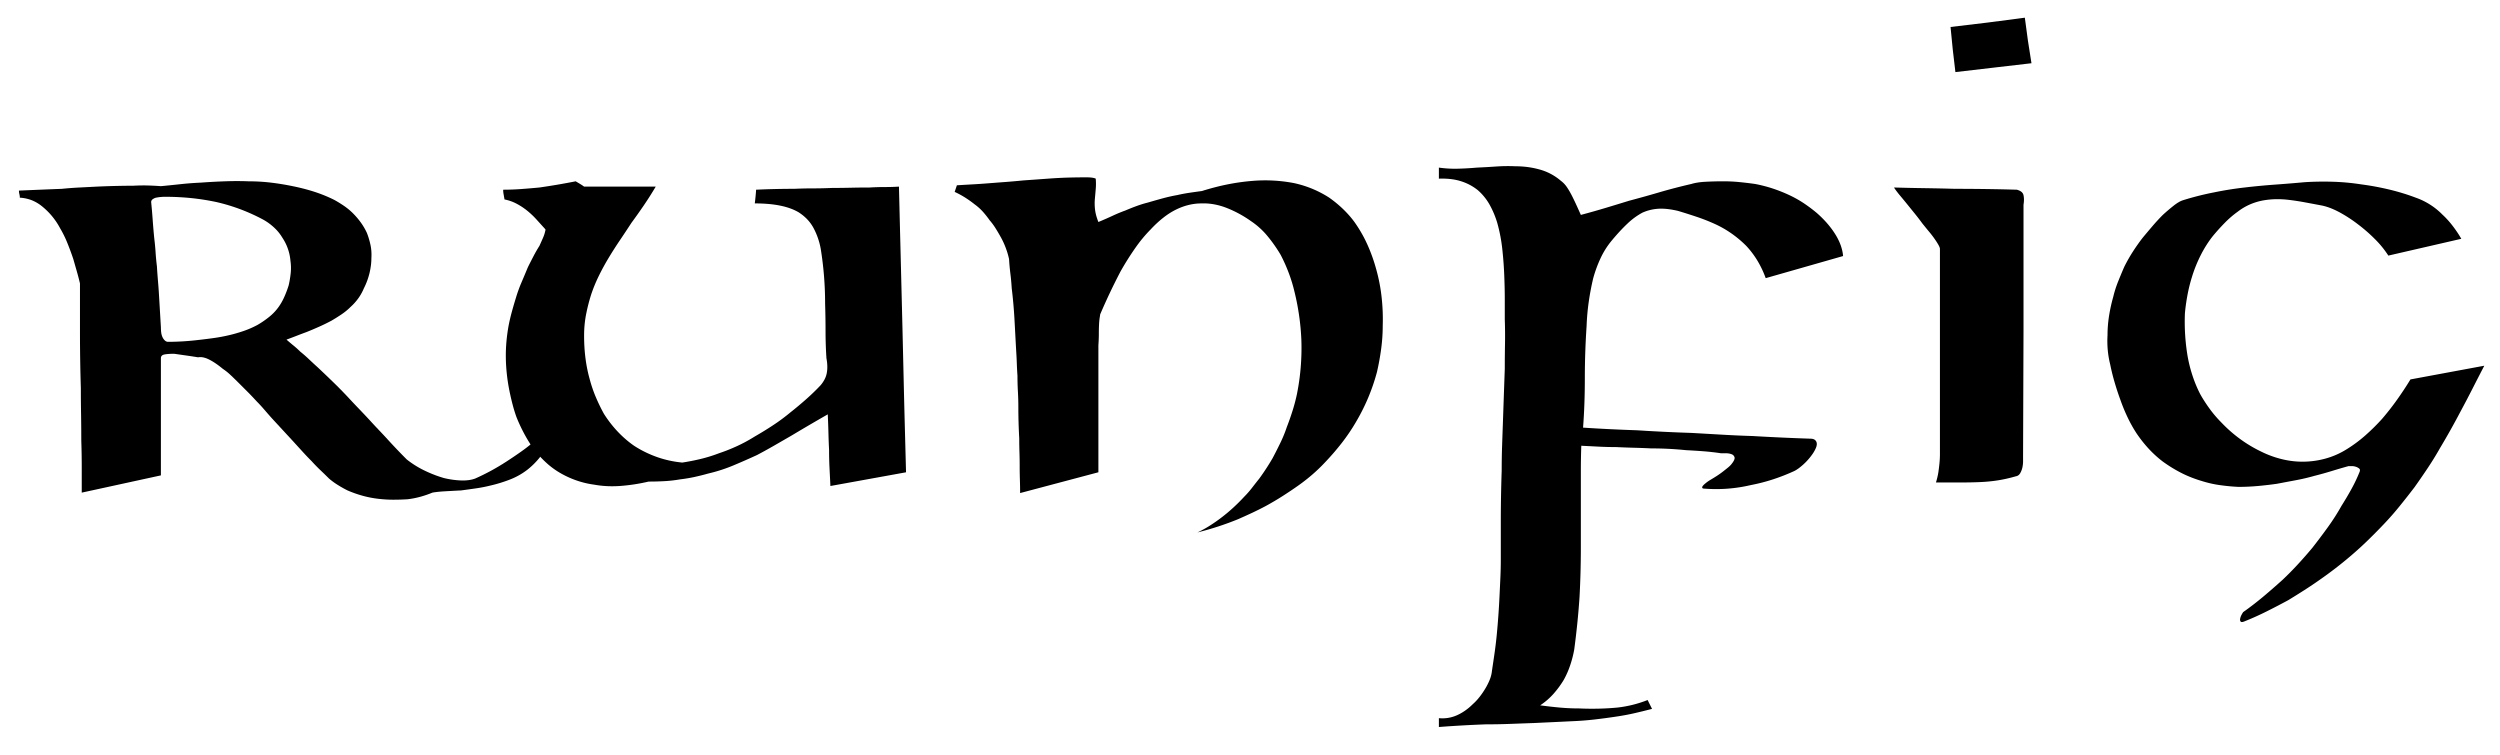 <svg width="265" height="80" viewBox="0 0 265 80" xmlns="http://www.w3.org/2000/svg"><path d="M2.008 20.203a1219.845 1219.845 0 0 1 4.547-.187c.625-.063 1.25-.11 1.875-.141.625-.031 1.234-.063 1.828-.094.687-.031 1.36-.054 2.015-.07a77.145 77.145 0 0 1 1.829-.023c.593-.032 1.14-.04 1.64-.024s.938.04 1.313.07c.656-.062 1.343-.132 2.062-.21a33.359 33.359 0 0 1 2.156-.165 68.694 68.694 0 0 1 2.555-.14c.86-.032 1.695-.032 2.508 0 .812 0 1.61.047 2.39.14.782.094 1.547.22 2.297.375.782.157 1.54.352 2.274.586.734.235 1.445.524 2.133.867.343.188.687.399 1.03.633.345.235.665.5.962.797.297.297.57.617.82.961s.469.719.656 1.125c.157.406.282.828.375 1.266.094.437.125.906.094 1.406 0 .469-.062.977-.187 1.523a7.426 7.426 0 0 1-.61 1.665 5.346 5.346 0 0 1-.586 1.054 5.637 5.637 0 0 1-.82.914 6.45 6.45 0 0 1-.937.774c-.344.234-.704.46-1.079.68-.406.218-.836.43-1.289.632a36.49 36.49 0 0 1-1.382.586 46.58 46.58 0 0 0-1.055.399c-.36.14-.711.273-1.055.398.25.219.5.43.75.633s.485.414.703.633c.313.25.625.523.938.82.312.297.625.586.937.867.532.5 1.063 1.008 1.594 1.524a48.619 48.619 0 0 1 1.547 1.57 82.2 82.2 0 0 0 1.148 1.219c.391.406.79.828 1.196 1.265.312.344.632.688.96 1.032.329.343.65.687.962 1.03a64.228 64.228 0 0 0 2.015 2.11 10.14 10.14 0 0 0 1.922 1.195c.688.329 1.36.586 2.016.774a9.076 9.076 0 0 0 1.851.258c.578.015 1.07-.055 1.477-.211a23.96 23.96 0 0 0 1.664-.82 24.44 24.44 0 0 0 1.617-.962 47.682 47.682 0 0 0 1.594-1.078 18.81 18.81 0 0 0 1.594-1.265c.093.062.195.11.304.14.11.032.211.063.305.094s.195.07.305.117a3.7 3.7 0 0 0 .304.117 6.542 6.542 0 0 1-.937 1.524 7.993 7.993 0 0 1-1.219 1.195 7.347 7.347 0 0 1-1.875 1.055c-.687.266-1.375.477-2.062.633-.5.125-1.024.226-1.57.304-.548.079-1.055.149-1.524.211-.625.032-1.203.063-1.735.094-.53.031-.968.078-1.312.14-.375.157-.781.298-1.219.423a9.33 9.33 0 0 1-1.406.28c-.5.032-1.008.048-1.524.048-.515 0-1.039-.032-1.57-.094a10.721 10.721 0 0 1-1.687-.328 11.952 11.952 0 0 1-1.594-.563 11.86 11.86 0 0 1-1.078-.609 7.327 7.327 0 0 1-.89-.656c-.282-.282-.579-.57-.891-.867a18.353 18.353 0 0 1-.938-.961 30.708 30.708 0 0 1-.96-1.008c-.329-.36-.65-.711-.962-1.055l-1.125-1.219-1.125-1.218a52.874 52.874 0 0 1-.844-.961 16.222 16.222 0 0 0-.843-.914 28.58 28.58 0 0 0-.938-.985l-.937-.937a41.204 41.204 0 0 0-.844-.82 6.436 6.436 0 0 0-.844-.68c-.531-.438-1.015-.766-1.453-.985-.437-.218-.828-.297-1.172-.234a47.528 47.528 0 0 0-1.219-.188l-.656-.093-.656-.094c-.406 0-.742.023-1.008.07-.266.047-.398.18-.398.399V50.39l-8.39 1.829v-2.742c0-.922-.017-1.852-.048-2.79 0-.937-.008-1.867-.023-2.789-.016-.921-.024-1.836-.024-2.742a193.746 193.746 0 0 1-.093-5.906v-5.203a25.422 25.422 0 0 0-.329-1.266l-.375-1.312a28.781 28.781 0 0 0-.632-1.711 11.306 11.306 0 0 0-.774-1.57 7.431 7.431 0 0 0-1.828-2.25 4.295 4.295 0 0 0-1.148-.704 4.175 4.175 0 0 0-1.29-.28c0-.126-.015-.25-.046-.376a1.541 1.541 0 0 1-.047-.375Zm14.015 1.219c.063.625.118 1.265.164 1.922.047.656.102 1.297.165 1.922.062.5.109.992.14 1.476.031.485.078.977.14 1.477.032.531.071 1.07.118 1.617a55.6 55.6 0 0 1 .117 1.664l.094 1.594.094 1.593c0 .126.007.282.023.47.016.187.055.359.117.515.063.156.149.289.258.398.11.11.227.164.352.164a27.417 27.417 0 0 0 3.14-.188 62.182 62.182 0 0 0 1.688-.21c.562-.078 1.11-.18 1.64-.305a16.096 16.096 0 0 0 1.547-.445 9.95 9.95 0 0 0 1.453-.633c.438-.25.86-.539 1.266-.867.406-.328.75-.695 1.031-1.102.219-.312.414-.664.586-1.054s.32-.79.446-1.196c.093-.406.164-.828.21-1.265.047-.438.04-.875-.023-1.313a5.18 5.18 0 0 0-.844-2.437 4.814 4.814 0 0 0-.843-1.055 5.996 5.996 0 0 0-1.172-.867 19.86 19.86 0 0 0-4.97-1.875A25.039 25.039 0 0 0 20.29 21a27.332 27.332 0 0 0-2.812-.14 5.015 5.015 0 0 0-.938.093 1.031 1.031 0 0 0-.352.164.359.359 0 0 0-.164.305Z"/><path d="M69.508 19.781a36.054 36.054 0 0 1-1.266 1.992 63.195 63.195 0 0 1-1.312 1.852c-.407.625-.82 1.25-1.243 1.875-.421.625-.82 1.25-1.195 1.875a24.953 24.953 0 0 0-1.031 1.898c-.313.641-.578 1.29-.797 1.946-.219.687-.398 1.39-.539 2.11-.14.718-.21 1.468-.21 2.25 0 .812.046 1.593.14 2.343.093.75.234 1.469.422 2.156.187.719.414 1.39.68 2.016.265.625.554 1.218.866 1.781.438.688.922 1.313 1.454 1.875.53.563 1.109 1.063 1.734 1.5a11.5 11.5 0 0 0 2.367 1.172c.86.312 1.774.516 2.742.61a23.092 23.092 0 0 0 1.922-.376 15.79 15.79 0 0 0 1.969-.61 18.654 18.654 0 0 0 1.945-.773 16.29 16.29 0 0 0 1.852-1.007 36.121 36.121 0 0 0 1.945-1.196c.64-.422 1.242-.867 1.805-1.336a39.416 39.416 0 0 0 1.71-1.43 22.88 22.88 0 0 0 1.524-1.476 3.51 3.51 0 0 0 .399-.586c.109-.203.187-.414.234-.633.047-.218.07-.46.07-.726 0-.266-.03-.57-.093-.914a45.129 45.129 0 0 1-.094-2.907c0-.968-.016-1.937-.047-2.906a36.14 36.14 0 0 0-.469-5.812 7.507 7.507 0 0 0-.773-2.203c-.36-.657-.883-1.203-1.57-1.641-.532-.313-1.18-.547-1.946-.703-.766-.156-1.664-.235-2.695-.235.062-.5.11-.984.14-1.453a84.71 84.71 0 0 1 4.031-.094 43.67 43.67 0 0 1 1.993-.046c.672 0 1.351-.016 2.039-.047.656 0 1.32-.008 1.992-.024a85.694 85.694 0 0 1 1.992-.023 25.01 25.01 0 0 1 1.547-.047c.531 0 1.047-.015 1.547-.047a6233.283 6233.283 0 0 0 .188 7.594 12237.613 12237.613 0 0 1 .187 7.547l.094 4.031c.031 1.344.062 2.672.094 3.984.03 1.188.062 2.376.093 3.563l.094 3.563-8.016 1.453-.093-1.875a38.495 38.495 0 0 1-.047-1.922 75.161 75.161 0 0 1-.07-1.875 85.178 85.178 0 0 0-.07-1.922 215.189 215.189 0 0 0-3.845 2.25c-.593.344-1.203.695-1.828 1.055-.625.359-1.234.695-1.828 1.007-.812.375-1.648.743-2.508 1.102-.859.36-1.757.648-2.695.867-.437.125-.906.242-1.406.352-.5.11-1.016.195-1.547.258-.531.093-1.07.156-1.617.187a30.02 30.02 0 0 1-1.711.047 19.59 19.59 0 0 1-3.07.469c-.954.062-1.852.015-2.696-.141a9.569 9.569 0 0 1-1.945-.469 9.961 9.961 0 0 1-1.711-.797 8.443 8.443 0 0 1-1.477-1.101 12.46 12.46 0 0 1-1.242-1.336 16.431 16.431 0 0 1-1.031-1.664 17.314 17.314 0 0 1-.844-1.805 15.994 15.994 0 0 1-.422-1.383c-.125-.484-.234-.96-.328-1.43a19.398 19.398 0 0 1-.281-1.874 18.373 18.373 0 0 1-.094-1.828c0-.5.024-1.008.07-1.524.047-.516.118-1.039.211-1.57.094-.5.211-1.008.352-1.524.14-.515.29-1.023.445-1.523.157-.531.352-1.07.586-1.617.235-.547.461-1.086.68-1.617.187-.375.383-.758.586-1.149.203-.39.414-.758.633-1.102.156-.343.28-.625.375-.843a3.68 3.68 0 0 0 .187-.516l.07-.281c.016-.063.008-.11-.023-.14l-.914-1.009a8.86 8.86 0 0 0-.96-.914 7.046 7.046 0 0 0-1.126-.75 4.692 4.692 0 0 0-1.312-.468 37.259 37.259 0 0 0-.094-.54 2.754 2.754 0 0 1-.047-.492c.625 0 1.258-.023 1.898-.07.641-.047 1.29-.102 1.946-.164a72.384 72.384 0 0 0 3.843-.656l.47.281c.155.094.296.188.421.281h7.594Zm31.687.563.235-.703c.5-.032 1.03-.063 1.593-.094s1.141-.07 1.735-.117a332.97 332.97 0 0 1 1.828-.14c.625-.048 1.25-.102 1.875-.165a518.28 518.28 0 0 0 2.625-.188c.844-.062 1.61-.101 2.297-.117a79.163 79.163 0 0 1 1.758-.023c.484 0 .82.047 1.007.14.032.375.032.743 0 1.102-.03.36-.062.711-.093 1.055a5.6 5.6 0 0 0 .023 1.148c.047.39.164.82.352 1.29a35.65 35.65 0 0 0 1.5-.657 15.88 15.88 0 0 1 1.359-.563c.438-.187.852-.351 1.242-.492.39-.14.774-.258 1.149-.351a82.455 82.455 0 0 1 1.57-.446c.516-.14 1.04-.257 1.57-.351.407-.094.82-.172 1.242-.235.422-.062.868-.125 1.336-.187 1-.313 1.946-.555 2.836-.727a22.69 22.69 0 0 1 2.555-.351 16.227 16.227 0 0 1 4.36.234 11.254 11.254 0 0 1 3.75 1.547c.53.375 1.023.781 1.476 1.219.453.437.852.89 1.195 1.36.532.75.985 1.538 1.36 2.366.375.829.687 1.696.937 2.602.281 1 .477 2.008.586 3.023a21.15 21.15 0 0 1 .117 2.977c0 .813-.054 1.633-.164 2.46-.11.83-.258 1.65-.445 2.462a21.004 21.004 0 0 1-2.25 5.344c-.438.75-.93 1.476-1.477 2.18a26.925 26.925 0 0 1-1.757 2.038c-.407.438-.852.868-1.336 1.29-.485.421-.993.82-1.524 1.195-.531.375-1.078.742-1.64 1.101a31.52 31.52 0 0 1-1.782 1.055c-.468.25-.953.492-1.453.727-.5.234-1 .46-1.5.68a31.41 31.41 0 0 1-4.312 1.406 11.52 11.52 0 0 0 1.359-.75 17.756 17.756 0 0 0 2.46-1.898c.392-.36.774-.743 1.15-1.15a9.78 9.78 0 0 0 .82-.937c.265-.344.523-.672.773-.984a25.164 25.164 0 0 0 1.406-2.157c.282-.53.555-1.07.82-1.617.266-.547.493-1.101.68-1.664.22-.562.422-1.14.61-1.734a18.72 18.72 0 0 0 .469-1.781 24.867 24.867 0 0 0 .468-5.719 25.444 25.444 0 0 0-.234-2.555 25.56 25.56 0 0 0-.516-2.648 15.824 15.824 0 0 0-.61-1.969 17.065 17.065 0 0 0-.843-1.875 15.406 15.406 0 0 0-1.383-1.969 8.085 8.085 0 0 0-1.757-1.593A12.076 12.076 0 0 0 130 22.03c-.89-.343-1.773-.5-2.648-.468-.907 0-1.805.218-2.696.656-.89.437-1.789 1.14-2.695 2.11a14.869 14.869 0 0 0-1.594 1.921 29.825 29.825 0 0 0-1.594 2.531 63.977 63.977 0 0 0-2.156 4.547c0 .031-.015.14-.047.328a6.73 6.73 0 0 0-.07.727c-.016.297-.023.633-.023 1.008s-.016.78-.047 1.218v13.453l-8.297 2.204c0-.47-.008-.938-.024-1.407a43.65 43.65 0 0 1-.023-1.453c0-.5-.008-.992-.024-1.476a45.8 45.8 0 0 1-.023-1.477 59.116 59.116 0 0 1-.094-3.281c0-.563-.015-1.117-.047-1.664a29.166 29.166 0 0 1-.046-1.664 36.32 36.32 0 0 1-.07-1.336c-.016-.453-.04-.914-.071-1.383-.031-.563-.063-1.14-.094-1.734-.031-.594-.062-1.172-.094-1.735a49.366 49.366 0 0 0-.28-3.093 23.69 23.69 0 0 0-.141-1.547 23.69 23.69 0 0 1-.141-1.547 8.26 8.26 0 0 0-.328-1.125 8.221 8.221 0 0 0-.61-1.313 17.97 17.97 0 0 0-.515-.867 6.572 6.572 0 0 0-.61-.82 9.787 9.787 0 0 0-.703-.89 5.56 5.56 0 0 0-.89-.798c-.313-.25-.641-.484-.985-.703a9.537 9.537 0 0 0-1.125-.61Zm51.328-2.578c.657.093 1.313.132 1.97.117a32.878 32.878 0 0 0 2.062-.117c.687-.032 1.375-.07 2.062-.118.688-.046 1.36-.054 2.016-.023.906 0 1.773.117 2.601.352.828.234 1.57.632 2.227 1.195.25.187.469.422.656.703.188.281.367.594.54.938.171.343.335.687.491 1.03.157.345.297.657.422.938.938-.25 1.82-.5 2.649-.75.828-.25 1.648-.5 2.46-.75 1.063-.281 2.126-.578 3.188-.89a59.836 59.836 0 0 1 3.422-.891c.406-.125.914-.203 1.523-.234a36.15 36.15 0 0 1 1.852-.047c.625 0 1.234.031 1.828.093.594.063 1.11.125 1.547.188.656.125 1.29.29 1.898.492.61.203 1.196.438 1.758.703.563.266 1.086.563 1.57.89.485.33.93.665 1.337 1.009.812.718 1.46 1.468 1.945 2.25.484.781.758 1.547.82 2.297l-8.203 2.343a10.403 10.403 0 0 0-.89-1.875 9.582 9.582 0 0 0-1.172-1.547c-.5-.5-1.032-.945-1.594-1.335a11.107 11.107 0 0 0-1.781-1.008 20.401 20.401 0 0 0-1.922-.75 66.595 66.595 0 0 0-1.922-.61c-.781-.187-1.469-.265-2.063-.234a4.87 4.87 0 0 0-1.734.422 7.41 7.41 0 0 0-1.594 1.172c-.531.5-1.094 1.11-1.687 1.828a8.61 8.61 0 0 0-1.125 1.781 13.433 13.433 0 0 0-.797 2.156 27.525 27.525 0 0 0-.469 2.461c-.125.86-.203 1.727-.234 2.602a83.028 83.028 0 0 0-.188 5.531c0 .938-.015 1.844-.047 2.719a61.781 61.781 0 0 1-.14 2.531c.937.063 1.89.117 2.859.164.969.047 1.922.086 2.86.117a181.052 181.052 0 0 0 5.812.282l3.258.187c1.078.063 2.133.11 3.164.14a235.922 235.922 0 0 0 6.14.282c.22 0 .383.047.493.14a.53.53 0 0 1 .187.352c.016.14-.016.305-.094.492-.078.188-.18.375-.304.563a6.473 6.473 0 0 1-.985 1.148c-.187.172-.367.32-.539.446-.172.125-.32.218-.445.28-.75.345-1.508.642-2.274.892-.765.25-1.554.453-2.367.609a16.001 16.001 0 0 1-4.875.375c-.156 0-.242-.031-.258-.094-.015-.062.008-.133.07-.21.063-.079.173-.18.329-.306.156-.124.328-.242.516-.351.187-.11.39-.234.609-.375.219-.14.43-.29.633-.445.203-.157.39-.305.562-.446.172-.14.305-.273.399-.398.25-.313.351-.547.304-.703a.493.493 0 0 0-.328-.328 1.707 1.707 0 0 0-.586-.094h-.515a25.843 25.843 0 0 0-1.852-.211 69.197 69.197 0 0 0-1.851-.117 36.15 36.15 0 0 0-3.703-.188 66.344 66.344 0 0 0-1.829-.07c-.625-.016-1.25-.04-1.875-.07a36.15 36.15 0 0 1-1.851-.047c-.61-.032-1.227-.063-1.852-.094a78.21 78.21 0 0 0-.047 2.695v8.134c0 1.75-.047 3.483-.14 5.202a81.285 81.285 0 0 1-.235 2.79 90 90 0 0 1-.328 2.788 11.532 11.532 0 0 1-.422 1.641 9.132 9.132 0 0 1-.703 1.594 10.06 10.06 0 0 1-1.031 1.406 7.17 7.17 0 0 1-1.453 1.266c.687.093 1.375.171 2.062.234a22.77 22.77 0 0 0 2.063.094 31.21 31.21 0 0 0 2.086.023A27.832 27.832 0 0 0 171.46 75a12.453 12.453 0 0 0 3.188-.797l.468.938c-.594.156-1.195.304-1.805.445a24.57 24.57 0 0 1-1.851.352 67.85 67.85 0 0 1-2.438.328c-.812.093-1.64.156-2.484.187-.625.031-1.273.063-1.945.094-.672.031-1.336.062-1.992.094-.875.03-1.735.062-2.579.093-.843.032-1.687.047-2.53.047a128.6 128.6 0 0 0-4.97.281v-.937a3.768 3.768 0 0 0 1.852-.281c.297-.125.594-.29.89-.492.297-.204.57-.43.82-.68.282-.25.532-.516.75-.797a8.68 8.68 0 0 0 .61-.89 6.68 6.68 0 0 0 .47-.938c.124-.313.202-.625.233-.938.094-.625.188-1.265.282-1.921.093-.657.172-1.313.234-1.97a83.548 83.548 0 0 0 .281-3.937c.032-.656.063-1.32.094-1.992.031-.672.047-1.336.047-1.992v-3.985a163.302 163.302 0 0 1 .094-5.437c0-.906.015-1.813.047-2.719.03-.906.062-1.797.093-2.672a4463.693 4463.693 0 0 1 .188-5.39c0-.875.008-1.75.023-2.625.016-.875.008-1.75-.023-2.625v-2.086c0-.766-.016-1.54-.047-2.32a39.787 39.787 0 0 0-.211-2.977 16.966 16.966 0 0 0-.54-2.836 9.58 9.58 0 0 0-.82-1.945 5.841 5.841 0 0 0-1.242-1.524 5.414 5.414 0 0 0-1.757-.937c-.672-.219-1.461-.313-2.368-.282v-1.171Zm48.235 2.109c1.094.031 2.18.055 3.258.07 1.078.016 2.148.04 3.21.07a229.708 229.708 0 0 1 6.563.094c.219.063.383.141.492.235.11.093.18.21.211.351.031.14.047.297.047.47 0 .17-.016.35-.047.538v13.313l-.047 13.312v.563c0 .218-.023.437-.07.656a2.056 2.056 0 0 1-.234.61c-.11.187-.258.296-.446.327-.656.188-1.273.328-1.851.422-.578.094-1.18.157-1.805.188s-1.32.047-2.086.047h-2.742c.125-.407.21-.774.258-1.102.047-.328.086-.648.117-.96a9.9 9.9 0 0 0 .047-.985V26.39c0-.094-.047-.227-.14-.399a7.529 7.529 0 0 0-.4-.633c-.171-.25-.374-.515-.609-.797a57.568 57.568 0 0 1-.726-.89c-.25-.344-.508-.68-.774-1.008-.265-.328-.53-.656-.797-.984-.265-.328-.523-.64-.773-.938a9.752 9.752 0 0 1-.656-.867Zm13.875-18 .328 2.438.375 2.39-4.031.469-4.032.469-.28-2.391-.235-2.39 3.937-.47 3.938-.515Zm46.265 23.438-7.734 1.78a10.237 10.237 0 0 0-1.43-1.757 16.858 16.858 0 0 0-1.804-1.57 14.67 14.67 0 0 0-1.946-1.266c-.64-.344-1.242-.578-1.804-.703a413.24 413.24 0 0 0-1.875-.352 26.309 26.309 0 0 0-1.688-.258 10.01 10.01 0 0 0-1.5-.07c-.469.016-.937.07-1.406.164a6.544 6.544 0 0 0-1.29.422 6.116 6.116 0 0 0-1.241.75c-.438.313-.868.68-1.29 1.102a22.31 22.31 0 0 0-1.335 1.476c-.47.594-.891 1.258-1.266 1.992a14.407 14.407 0 0 0-.937 2.32 16.437 16.437 0 0 0-.47 1.876 21.32 21.32 0 0 0-.28 1.968 22.115 22.115 0 0 0 .28 4.547c.126.72.305 1.43.54 2.133.234.703.508 1.352.82 1.946.281.5.61 1.007.985 1.523s.796 1.008 1.265 1.477a14.522 14.522 0 0 0 1.945 1.71c.704.516 1.446.961 2.227 1.336.688.344 1.406.61 2.156.797a9.106 9.106 0 0 0 4.594-.023 8.355 8.355 0 0 0 2.25-.961 14.559 14.559 0 0 0 2.04-1.5 21.588 21.588 0 0 0 1.804-1.781 28.598 28.598 0 0 0 1.594-2.04c.5-.703.968-1.413 1.406-2.132l7.828-1.453c-.406.78-.82 1.586-1.242 2.414a119.07 119.07 0 0 1-1.29 2.46 77.058 77.058 0 0 1-2.156 3.844 33.42 33.42 0 0 1-1.312 2.133 76.842 76.842 0 0 1-1.406 2.04 85.04 85.04 0 0 1-1.547 1.968 32.002 32.002 0 0 1-1.64 1.875 61.069 61.069 0 0 1-1.735 1.758 36.582 36.582 0 0 1-1.828 1.664 41.765 41.765 0 0 1-3.282 2.531c-.53.375-1.078.742-1.64 1.102-.563.36-1.125.71-1.688 1.054a77.17 77.17 0 0 1-2.297 1.196c-.78.39-1.562.742-2.343 1.054-.22.094-.36.102-.422.024-.063-.078-.078-.188-.047-.328a1.57 1.57 0 0 1 .164-.422c.078-.14.133-.227.164-.258a32.855 32.855 0 0 0 2.156-1.664 73.785 73.785 0 0 0 2.016-1.758 33.008 33.008 0 0 0 1.64-1.664 47.022 47.022 0 0 0 1.5-1.71 72.2 72.2 0 0 0 1.641-2.18 23.3 23.3 0 0 0 1.453-2.274 35.42 35.42 0 0 0 1.055-1.781c.328-.594.617-1.203.867-1.828.063-.157.047-.274-.047-.352a1.073 1.073 0 0 0-.351-.187c-.14-.047-.29-.07-.446-.07h-.328c-.562.156-1.148.327-1.758.515a36.04 36.04 0 0 1-1.851.516c-.656.187-1.32.343-1.992.468-.672.125-1.336.25-1.992.375-.657.094-1.329.172-2.016.235a22.77 22.77 0 0 1-2.063.093 20.965 20.965 0 0 1-1.968-.187A11.722 11.722 0 0 1 233.43 51c-.844-.25-1.61-.555-2.297-.914a14.757 14.757 0 0 1-1.922-1.195 11.95 11.95 0 0 1-1.524-1.407c-.453-.5-.867-1.03-1.242-1.593a14.63 14.63 0 0 1-.937-1.688 18.69 18.69 0 0 1-.75-1.828 28.569 28.569 0 0 1-.61-1.852 22.396 22.396 0 0 1-.468-1.898 10.03 10.03 0 0 1-.258-1.523 10.508 10.508 0 0 1-.024-1.57c0-.688.055-1.376.164-2.063.11-.688.258-1.36.446-2.016.125-.531.297-1.07.515-1.617.22-.547.438-1.07.657-1.57.28-.563.593-1.11.937-1.641.344-.531.688-1.016 1.031-1.453.313-.375.649-.774 1.008-1.195.36-.422.727-.82 1.102-1.196.375-.343.75-.664 1.125-.96.375-.298.703-.493.984-.587a30.521 30.521 0 0 1 3.328-.843c1.063-.22 2.14-.391 3.235-.516a72.04 72.04 0 0 1 3.21-.305 170.04 170.04 0 0 0 3.165-.258c1-.062 2-.078 3-.046 1 .03 2 .125 3 .28.968.126 1.945.306 2.93.54.984.234 1.929.523 2.835.867a7.391 7.391 0 0 1 2.813 1.781c.406.375.781.79 1.125 1.243.344.453.64.898.89 1.335Z"/></svg>